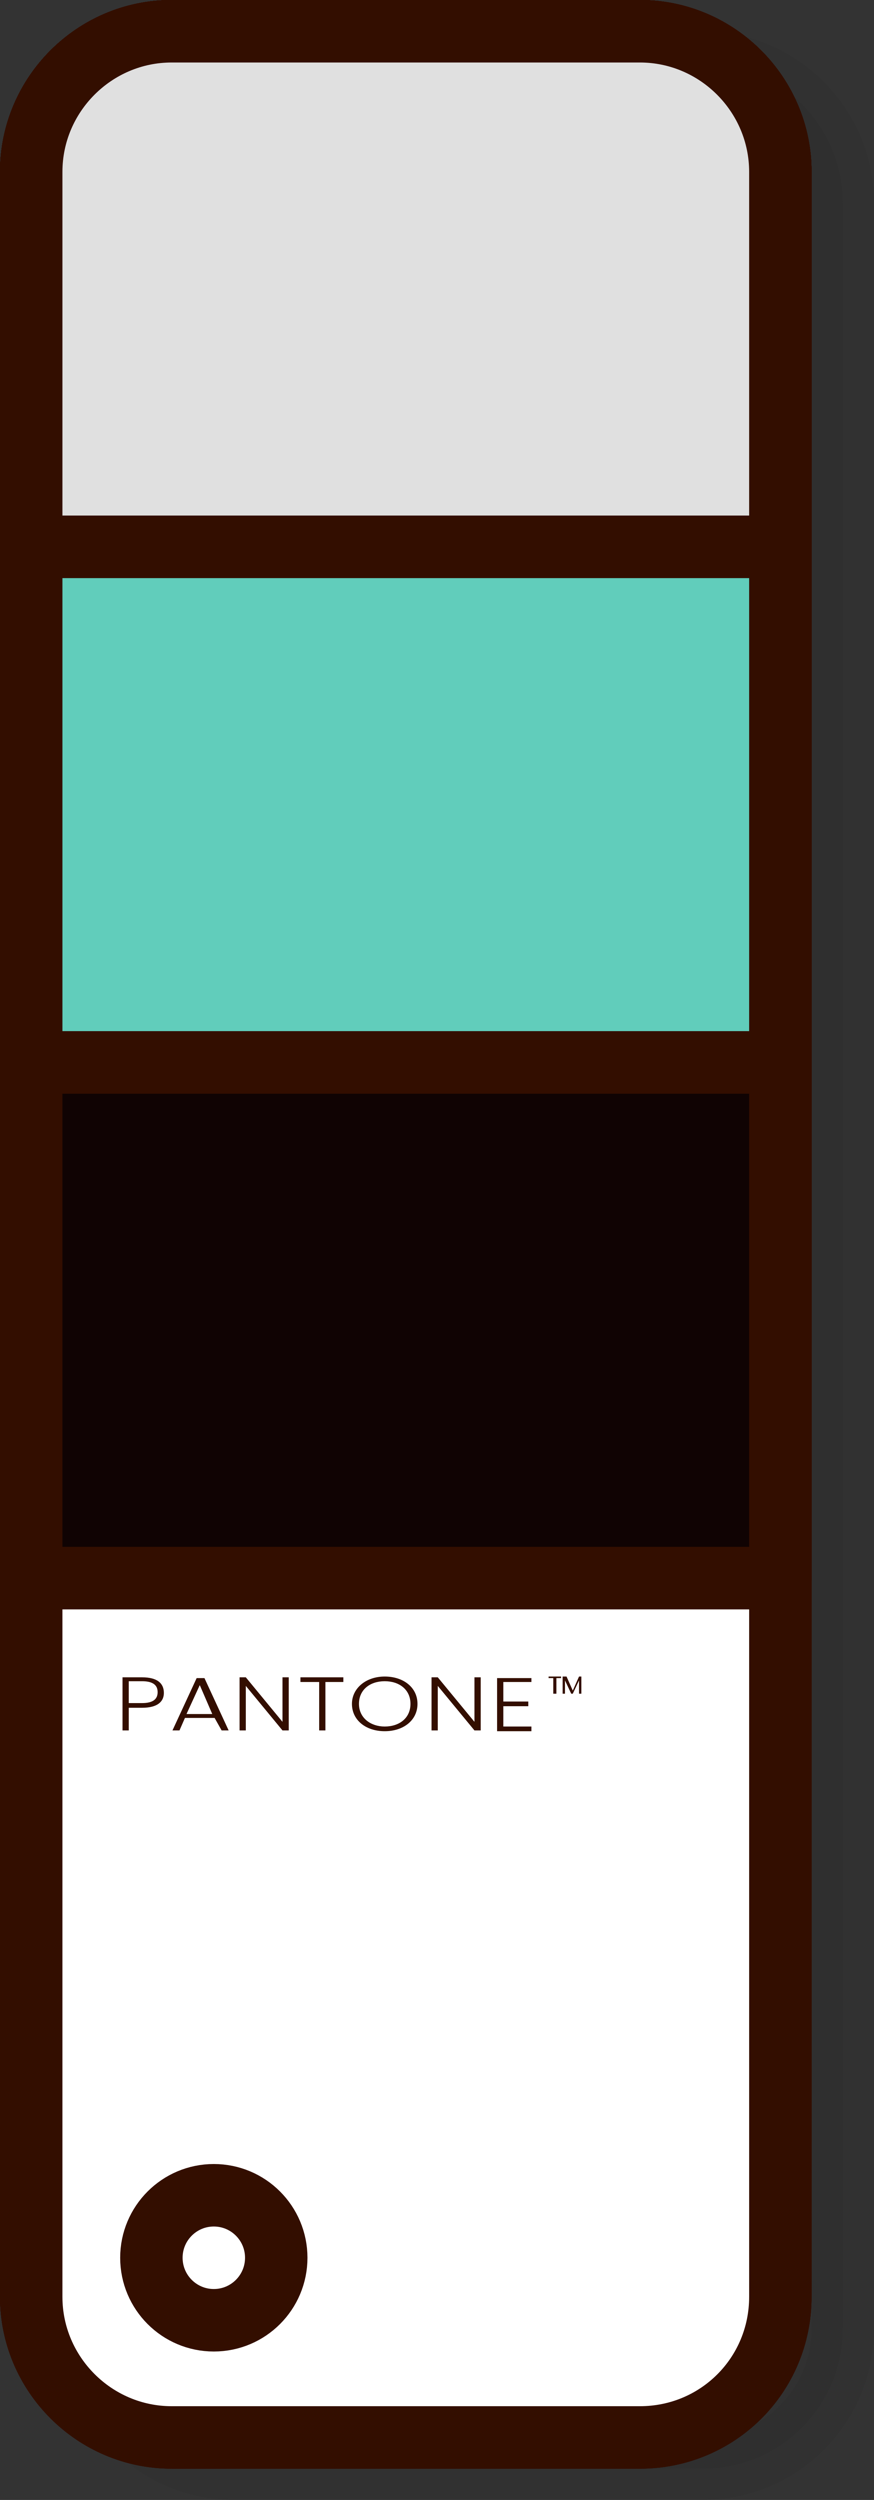 <svg width="112" height="320" viewBox="0 0 112 320" fill="none" xmlns="http://www.w3.org/2000/svg">
<rect x="0" y="0" width="112" height="320" fill="#333333" stroke="none"/>
<g id="newCards">
<g id="white-sands">
<path id="XMLID 54" d="M82 312H22C12.1 312 4 303.9 4 294V22C4 12.1 12.1 4 22 4H82C91.9 4 100 12.1 100 22V294C100 304 92 312 82 312Z" fill="white"/>
<path id="XMLID 1" d="M82 312H22C12.1 312 4 303.9 4 294V22C4 12.1 12.1 4 22 4H82C91.9 4 100 12.1 100 22V294C100 304 92 312 82 312Z" stroke="#330E00" stroke-width="8" stroke-miterlimit="10" stroke-linecap="round" stroke-linejoin="round"/>
<path id="XMLID 4" d="M100 202H4V22C4 12.1 12.1 4 22 4H82C91.9 4 100 12.1 100 22V202Z" stroke="#330E00" stroke-width="8" stroke-miterlimit="10" stroke-linecap="round" stroke-linejoin="round"/>
<path id="XMLID 59" d="M100 70H4V22C4 12.1 12.1 4 22 4H82C91.9 4 100 12.1 100 22V70Z" fill="#31B9F4"/>
<path id="XMLID 5" d="M100 70H4V22C4 12.1 12.1 4 22 4H82C91.9 4 100 12.1 100 22V70Z" stroke="#330E00" stroke-width="8" stroke-miterlimit="10" stroke-linecap="round" stroke-linejoin="round"/>
<path id="XMLID 58" d="M100 70H4V136H100V70Z" fill="#FF0000"/>
<path id="XMLID 7" d="M100 70H4V136H100V70Z" fill="black" stroke="#330E00" stroke-width="8" stroke-miterlimit="10" stroke-linecap="round" stroke-linejoin="round"/>
<path id="XMLID 56" d="M100 136H4V202H100V136Z" fill="white"/>
<path id="XMLID 8" d="M100 136H4V202H100V136Z" stroke="#330E00" stroke-width="8" stroke-miterlimit="10" stroke-linecap="round" stroke-linejoin="round"/>
<path id="XMLID 6" d="M27.4 297C31.818 297 35.4 293.418 35.4 289C35.4 284.582 31.818 281 27.4 281C22.982 281 19.4 284.582 19.4 289C19.4 293.418 22.982 297 27.4 297Z" stroke="#330E00" stroke-width="8" stroke-miterlimit="10" stroke-linecap="round" stroke-linejoin="round"/>
<g id="Group">
<path id="Vector" d="M18.2 218.6H16.5V221.5H15.7V214.7H18.2C20.2 214.7 21 215.5 21 216.7C21 217.8 20.2 218.6 18.2 218.6ZM18.2 218C19.6 218 20.2 217.5 20.2 216.6C20.2 215.7 19.6 215.2 18.2 215.2H16.5V218H18.2Z" fill="#330E00"/>
<path id="Vector_2" d="M27.5 219.9H23.7L23 221.5H22.1L25.2 214.8H26.2L29.3 221.5H28.4L27.5 219.9ZM25.6 215.7L23.9 219.4H27.2L25.6 215.7Z" fill="#330E00"/>
<path id="Vector_3" d="M37 214.7V221.5H36.2L31.5 215.8V221.5H30.7V214.7H31.5L36.2 220.4V214.7H37Z" fill="#330E00"/>
<path id="Vector_4" d="M38.5 214.7H44V215.3H41.7V221.5H40.9V215.3H38.5V214.7Z" fill="#330E00"/>
<path id="Vector_5" d="M49.3 221.6C46.9 221.6 45.1 220.2 45.1 218.1C45.1 216.1 46.9 214.6 49.3 214.6C51.7 214.6 53.5 216 53.5 218.1C53.5 220.2 51.7 221.6 49.3 221.6ZM49.3 221C51.2 221 52.6 219.9 52.6 218.1C52.6 216.3 51.2 215.2 49.3 215.2C47.4 215.2 46 216.3 46 218.1C46 219.9 47.5 221 49.3 221Z" fill="#330E00"/>
<path id="Vector_6" d="M61.6 214.7V221.5H60.8L56.1 215.8V221.5H55.3V214.7H56.1L60.8 220.4V214.7H61.6Z" fill="#330E00"/>
<path id="Vector_7" d="M68.1 215.3H64.5V217.8H67.7V218.4H64.5V221H68.1V221.6H63.7V214.8H68.1V215.3Z" fill="#330E00"/>
</g>
<g id="Group_2">
<path id="Vector_8" d="M70.3 214.6H71.9V214.8H71.3V216.8H70.9V214.8H70.3V214.6Z" fill="#330E00"/>
<path id="Vector_9" d="M72.3 214.6H72.6L73.4 216.4L74.2 214.6H74.5V216.8H74.2V215.1L73.4 216.8H73.2L72.4 215.1V216.8H72.1V214.6H72.3Z" fill="#330E00"/>
</g>
</g>
<g id="recall-chek">
<path id="XMLID 54_2" d="M82 312H22C12.1 312 4 303.9 4 294V22C4 12.1 12.1 4 22 4H82C91.9 4 100 12.1 100 22V294C100 304 92 312 82 312Z" fill="white"/>
<path id="XMLID 1_2" d="M82 312H22C12.1 312 4 303.9 4 294V22C4 12.1 12.1 4 22 4H82C91.9 4 100 12.1 100 22V294C100 304 92 312 82 312Z" stroke="#330E00" stroke-width="8" stroke-miterlimit="10" stroke-linecap="round" stroke-linejoin="round"/>
<path id="XMLID 4_2" d="M100 202H4V22C4 12.1 12.1 4 22 4H82C91.9 4 100 12.1 100 22V202Z" stroke="#330E00" stroke-width="8" stroke-miterlimit="10" stroke-linecap="round" stroke-linejoin="round"/>
<path id="XMLID 59_2" d="M100 70H4V22C4 12.1 12.1 4 22 4H82C91.9 4 100 12.1 100 22V70Z" fill="#B53B4D"/>
<path id="XMLID 5_2" d="M100 70H4V22C4 12.1 12.1 4 22 4H82C91.9 4 100 12.1 100 22V70Z" stroke="#330E00" stroke-width="8" stroke-miterlimit="10" stroke-linecap="round" stroke-linejoin="round"/>
<path id="XMLID 58_2" d="M100 70H4V136H100V70Z" fill="#FF0000"/>
<path id="XMLID 7_2" d="M100 70H4V136H100V70Z" fill="#AFAFAF" stroke="#330E00" stroke-width="8" stroke-miterlimit="10" stroke-linecap="round" stroke-linejoin="round"/>
<path id="XMLID 56_2" d="M100 136H4V202H100V136Z" fill="#8AB53B"/>
<path id="XMLID 8_2" d="M100 136H4V202H100V136Z" stroke="#330E00" stroke-width="8" stroke-miterlimit="10" stroke-linecap="round" stroke-linejoin="round"/>
<path id="XMLID 6_2" d="M27.4 297C31.818 297 35.4 293.418 35.4 289C35.4 284.582 31.818 281 27.4 281C22.982 281 19.4 284.582 19.4 289C19.4 293.418 22.982 297 27.4 297Z" stroke="#330E00" stroke-width="8" stroke-miterlimit="10" stroke-linecap="round" stroke-linejoin="round"/>
<g id="Group_3">
<path id="Vector_10" d="M18.2 218.6H16.5V221.5H15.7V214.7H18.2C20.2 214.7 21 215.5 21 216.7C21 217.8 20.2 218.6 18.2 218.6ZM18.2 218C19.6 218 20.2 217.5 20.2 216.6C20.2 215.7 19.6 215.2 18.2 215.2H16.5V218H18.2Z" fill="#330E00"/>
<path id="Vector_11" d="M27.5 219.9H23.7L23 221.5H22.1L25.2 214.8H26.2L29.3 221.5H28.4L27.5 219.9ZM25.6 215.7L23.9 219.4H27.2L25.6 215.7Z" fill="#330E00"/>
<path id="Vector_12" d="M37 214.7V221.5H36.2L31.5 215.8V221.5H30.7V214.7H31.5L36.2 220.4V214.7H37Z" fill="#330E00"/>
<path id="Vector_13" d="M38.5 214.7H44V215.3H41.7V221.5H40.9V215.3H38.5V214.7Z" fill="#330E00"/>
<path id="Vector_14" d="M49.3 221.6C46.9 221.6 45.1 220.2 45.1 218.1C45.1 216.1 46.9 214.6 49.3 214.6C51.7 214.6 53.5 216 53.5 218.1C53.5 220.2 51.7 221.6 49.3 221.6ZM49.3 221C51.2 221 52.6 219.9 52.6 218.1C52.6 216.3 51.2 215.2 49.3 215.2C47.4 215.2 46 216.3 46 218.1C46 219.9 47.5 221 49.3 221Z" fill="#330E00"/>
<path id="Vector_15" d="M61.6 214.7V221.5H60.8L56.1 215.8V221.5H55.3V214.7H56.1L60.8 220.4V214.7H61.6Z" fill="#330E00"/>
<path id="Vector_16" d="M68.1 215.3H64.5V217.8H67.7V218.4H64.5V221H68.1V221.6H63.7V214.8H68.1V215.3Z" fill="#330E00"/>
</g>
<g id="Group_4">
<path id="Vector_17" d="M70.3 214.6H71.9V214.8H71.3V216.8H70.9V214.8H70.3V214.6Z" fill="#330E00"/>
<path id="Vector_18" d="M72.3 214.6H72.6L73.4 216.4L74.2 214.6H74.5V216.8H74.2V215.1L73.4 216.8H73.2L72.4 215.1V216.8H72.1V214.6H72.3Z" fill="#330E00"/>
</g>
</g>
<g id="massage-fluke">
<path id="XMLID 108" opacity="0.3" d="M90 316H30C20.1 316 12 307.9 12 298V26C12 16.1 20.1 8 30 8H90C99.9 8 108 16.1 108 26V298C108 308 100 316 90 316Z" fill="#2D2D2D" stroke="#2D2D2D" stroke-width="8" stroke-miterlimit="10" stroke-linecap="round" stroke-linejoin="round"/>
<g id="XMLID 9">
<path id="XMLID 54_3" d="M82 312H22C12.1 312 4 303.9 4 294V22C4 12.1 12.1 4 22 4H82C91.9 4 100 12.1 100 22V294C100 304 92 312 82 312Z" fill="white"/>
<path id="XMLID 1_3" d="M82 312H22C12.1 312 4 303.9 4 294V22C4 12.1 12.1 4 22 4H82C91.9 4 100 12.1 100 22V294C100 304 92 312 82 312Z" stroke="#330E00" stroke-width="8" stroke-miterlimit="10" stroke-linecap="round" stroke-linejoin="round"/>
<path id="XMLID 4_3" d="M100 202H4V22C4 12.1 12.1 4 22 4H82C91.9 4 100 12.1 100 22V202Z" stroke="#330E00" stroke-width="8" stroke-miterlimit="10" stroke-linecap="round" stroke-linejoin="round"/>
<path id="XMLID 59_3" d="M100 70H4V22C4 12.1 12.1 4 22 4H82C91.9 4 100 12.1 100 22V70Z" fill="#2C786C"/>
<path id="XMLID 5_3" d="M100 70H4V22C4 12.1 12.1 4 22 4H82C91.9 4 100 12.1 100 22V70Z" stroke="#330E00" stroke-width="8" stroke-miterlimit="10" stroke-linecap="round" stroke-linejoin="round"/>
<path id="XMLID 58_3" d="M100 70H4V136H100V70Z" fill="#FF0000"/>
<path id="XMLID 7_3" d="M100 70H4V136H100V70Z" fill="#F75F00" stroke="#330E00" stroke-width="8" stroke-miterlimit="10" stroke-linecap="round" stroke-linejoin="round"/>
<path id="XMLID 56_3" d="M100 136H4V202H100V136Z" fill="white"/>
<path id="XMLID 8_3" d="M100 136H4V202H100V136Z" stroke="#330E00" stroke-width="8" stroke-miterlimit="10" stroke-linecap="round" stroke-linejoin="round"/>
<path id="XMLID 6_3" d="M27.4 297C31.818 297 35.4 293.418 35.4 289C35.4 284.582 31.818 281 27.4 281C22.982 281 19.4 284.582 19.4 289C19.4 293.418 22.982 297 27.4 297Z" stroke="#330E00" stroke-width="8" stroke-miterlimit="10" stroke-linecap="round" stroke-linejoin="round"/>
<g id="Group_5">
<path id="Vector_19" d="M18.2 218.6H16.5V221.5H15.7V214.7H18.2C20.2 214.7 21 215.5 21 216.7C21 217.8 20.2 218.6 18.2 218.6ZM18.2 218C19.6 218 20.2 217.5 20.2 216.6C20.2 215.7 19.6 215.2 18.2 215.2H16.5V218H18.2Z" fill="#330E00"/>
<path id="Vector_20" d="M27.5 219.9H23.7L23 221.5H22.1L25.2 214.8H26.2L29.3 221.5H28.4L27.5 219.9ZM25.6 215.7L23.9 219.4H27.2L25.6 215.7Z" fill="#330E00"/>
<path id="Vector_21" d="M37 214.7V221.5H36.2L31.5 215.8V221.5H30.7V214.7H31.5L36.2 220.4V214.7H37Z" fill="#330E00"/>
<path id="Vector_22" d="M38.5 214.7H44V215.3H41.7V221.5H40.9V215.3H38.5V214.7Z" fill="#330E00"/>
<path id="Vector_23" d="M49.3 221.6C46.9 221.6 45.1 220.2 45.1 218.1C45.1 216.1 46.9 214.6 49.3 214.6C51.7 214.6 53.5 216 53.5 218.1C53.5 220.2 51.7 221.6 49.3 221.6ZM49.3 221C51.2 221 52.6 219.9 52.6 218.1C52.6 216.3 51.2 215.2 49.3 215.2C47.4 215.2 46 216.3 46 218.1C46 219.9 47.5 221 49.3 221Z" fill="#330E00"/>
<path id="Vector_24" d="M61.6 214.7V221.5H60.8L56.1 215.8V221.5H55.3V214.7H56.1L60.8 220.4V214.7H61.6Z" fill="#330E00"/>
<path id="Vector_25" d="M68.1 215.3H64.5V217.8H67.7V218.4H64.5V221H68.1V221.6H63.7V214.8H68.1V215.3Z" fill="#330E00"/>
</g>
<g id="Group_6">
<path id="Vector_26" d="M70.3 214.6H71.9V214.8H71.3V216.8H70.9V214.8H70.3V214.6Z" fill="#330E00"/>
<path id="Vector_27" d="M72.3 214.6H72.6L73.4 216.4L74.2 214.6H74.5V216.8H74.2V215.1L73.4 216.8H73.2L72.4 215.1V216.8H72.1V214.6H72.3Z" fill="#330E00"/>
</g>
</g>
</g>
<g id="dgifolios">
<path id="XMLID 54_4" d="M82 312H22C12.1 312 4 303.9 4 294V22C4 12.1 12.1 4 22 4H82C91.9 4 100 12.1 100 22V294C100 304 92 312 82 312Z" fill="white"/>
<path id="XMLID 1_4" d="M82 312H22C12.1 312 4 303.9 4 294V22C4 12.1 12.1 4 22 4H82C91.9 4 100 12.1 100 22V294C100 304 92 312 82 312Z" stroke="#330E00" stroke-width="8" stroke-miterlimit="10" stroke-linecap="round" stroke-linejoin="round"/>
<path id="XMLID 4_4" d="M100 202H4V22C4 12.1 12.1 4 22 4H82C91.9 4 100 12.1 100 22V202Z" stroke="#330E00" stroke-width="8" stroke-miterlimit="10" stroke-linecap="round" stroke-linejoin="round"/>
<path id="XMLID 59_4" d="M100 70H4V22C4 12.1 12.1 4 22 4H82C91.9 4 100 12.1 100 22V70Z" fill="#E0E0E0"/>
<path id="XMLID 5_4" d="M100 70H4V22C4 12.1 12.1 4 22 4H82C91.9 4 100 12.1 100 22V70Z" stroke="#330E00" stroke-width="8" stroke-miterlimit="10" stroke-linecap="round" stroke-linejoin="round"/>
<path id="XMLID 58_4" d="M100 70H4V136H100V70Z" fill="#FF0000"/>
<path id="XMLID 7_4" d="M100 70H4V136H100V70Z" fill="#61CDBB" stroke="#330E00" stroke-width="8" stroke-miterlimit="10" stroke-linecap="round" stroke-linejoin="round"/>
<path id="XMLID 56_4" d="M100 136H4V202H100V136Z" fill="#100303"/>
<path id="XMLID 8_4" d="M100 136H4V202H100V136Z" stroke="#330E00" stroke-width="8" stroke-miterlimit="10" stroke-linecap="round" stroke-linejoin="round"/>
<path id="XMLID 6_4" d="M27.4 297C31.818 297 35.4 293.418 35.4 289C35.4 284.582 31.818 281 27.4 281C22.982 281 19.4 284.582 19.4 289C19.4 293.418 22.982 297 27.4 297Z" stroke="#330E00" stroke-width="8" stroke-miterlimit="10" stroke-linecap="round" stroke-linejoin="round"/>
<g id="Group_7">
<path id="Vector_28" d="M18.2 218.6H16.5V221.5H15.7V214.7H18.2C20.2 214.7 21 215.5 21 216.7C21 217.8 20.2 218.6 18.2 218.6ZM18.2 218C19.6 218 20.2 217.5 20.2 216.6C20.2 215.7 19.6 215.2 18.2 215.2H16.5V218H18.2Z" fill="#330E00"/>
<path id="Vector_29" d="M27.5 219.9H23.7L23 221.5H22.1L25.2 214.8H26.2L29.3 221.5H28.4L27.5 219.9ZM25.6 215.7L23.9 219.4H27.2L25.6 215.7Z" fill="#330E00"/>
<path id="Vector_30" d="M37 214.7V221.5H36.2L31.5 215.8V221.5H30.7V214.7H31.5L36.2 220.4V214.7H37Z" fill="#330E00"/>
<path id="Vector_31" d="M38.5 214.7H44V215.3H41.7V221.5H40.9V215.3H38.5V214.7Z" fill="#330E00"/>
<path id="Vector_32" d="M49.3 221.6C46.9 221.6 45.1 220.2 45.1 218.1C45.1 216.1 46.9 214.6 49.3 214.6C51.7 214.6 53.5 216 53.5 218.1C53.5 220.2 51.7 221.6 49.3 221.6ZM49.3 221C51.2 221 52.6 219.9 52.6 218.1C52.6 216.3 51.2 215.2 49.3 215.2C47.4 215.2 46 216.3 46 218.1C46 219.9 47.5 221 49.3 221Z" fill="#330E00"/>
<path id="Vector_33" d="M61.6 214.7V221.5H60.8L56.1 215.8V221.5H55.3V214.7H56.1L60.8 220.4V214.7H61.6Z" fill="#330E00"/>
<path id="Vector_34" d="M68.1 215.3H64.5V217.8H67.7V218.4H64.5V221H68.1V221.6H63.7V214.8H68.1V215.3Z" fill="#330E00"/>
</g>
<g id="Group_8">
<path id="Vector_35" d="M70.3 214.6H71.9V214.8H71.3V216.8H70.9V214.8H70.3V214.6Z" fill="#330E00"/>
<path id="Vector_36" d="M72.3 214.6H72.6L73.4 216.4L74.2 214.6H74.5V216.8H74.2V215.1L73.4 216.8H73.2L72.4 215.1V216.8H72.1V214.6H72.3Z" fill="#330E00"/>
</g>
</g>
</g>
</svg>
